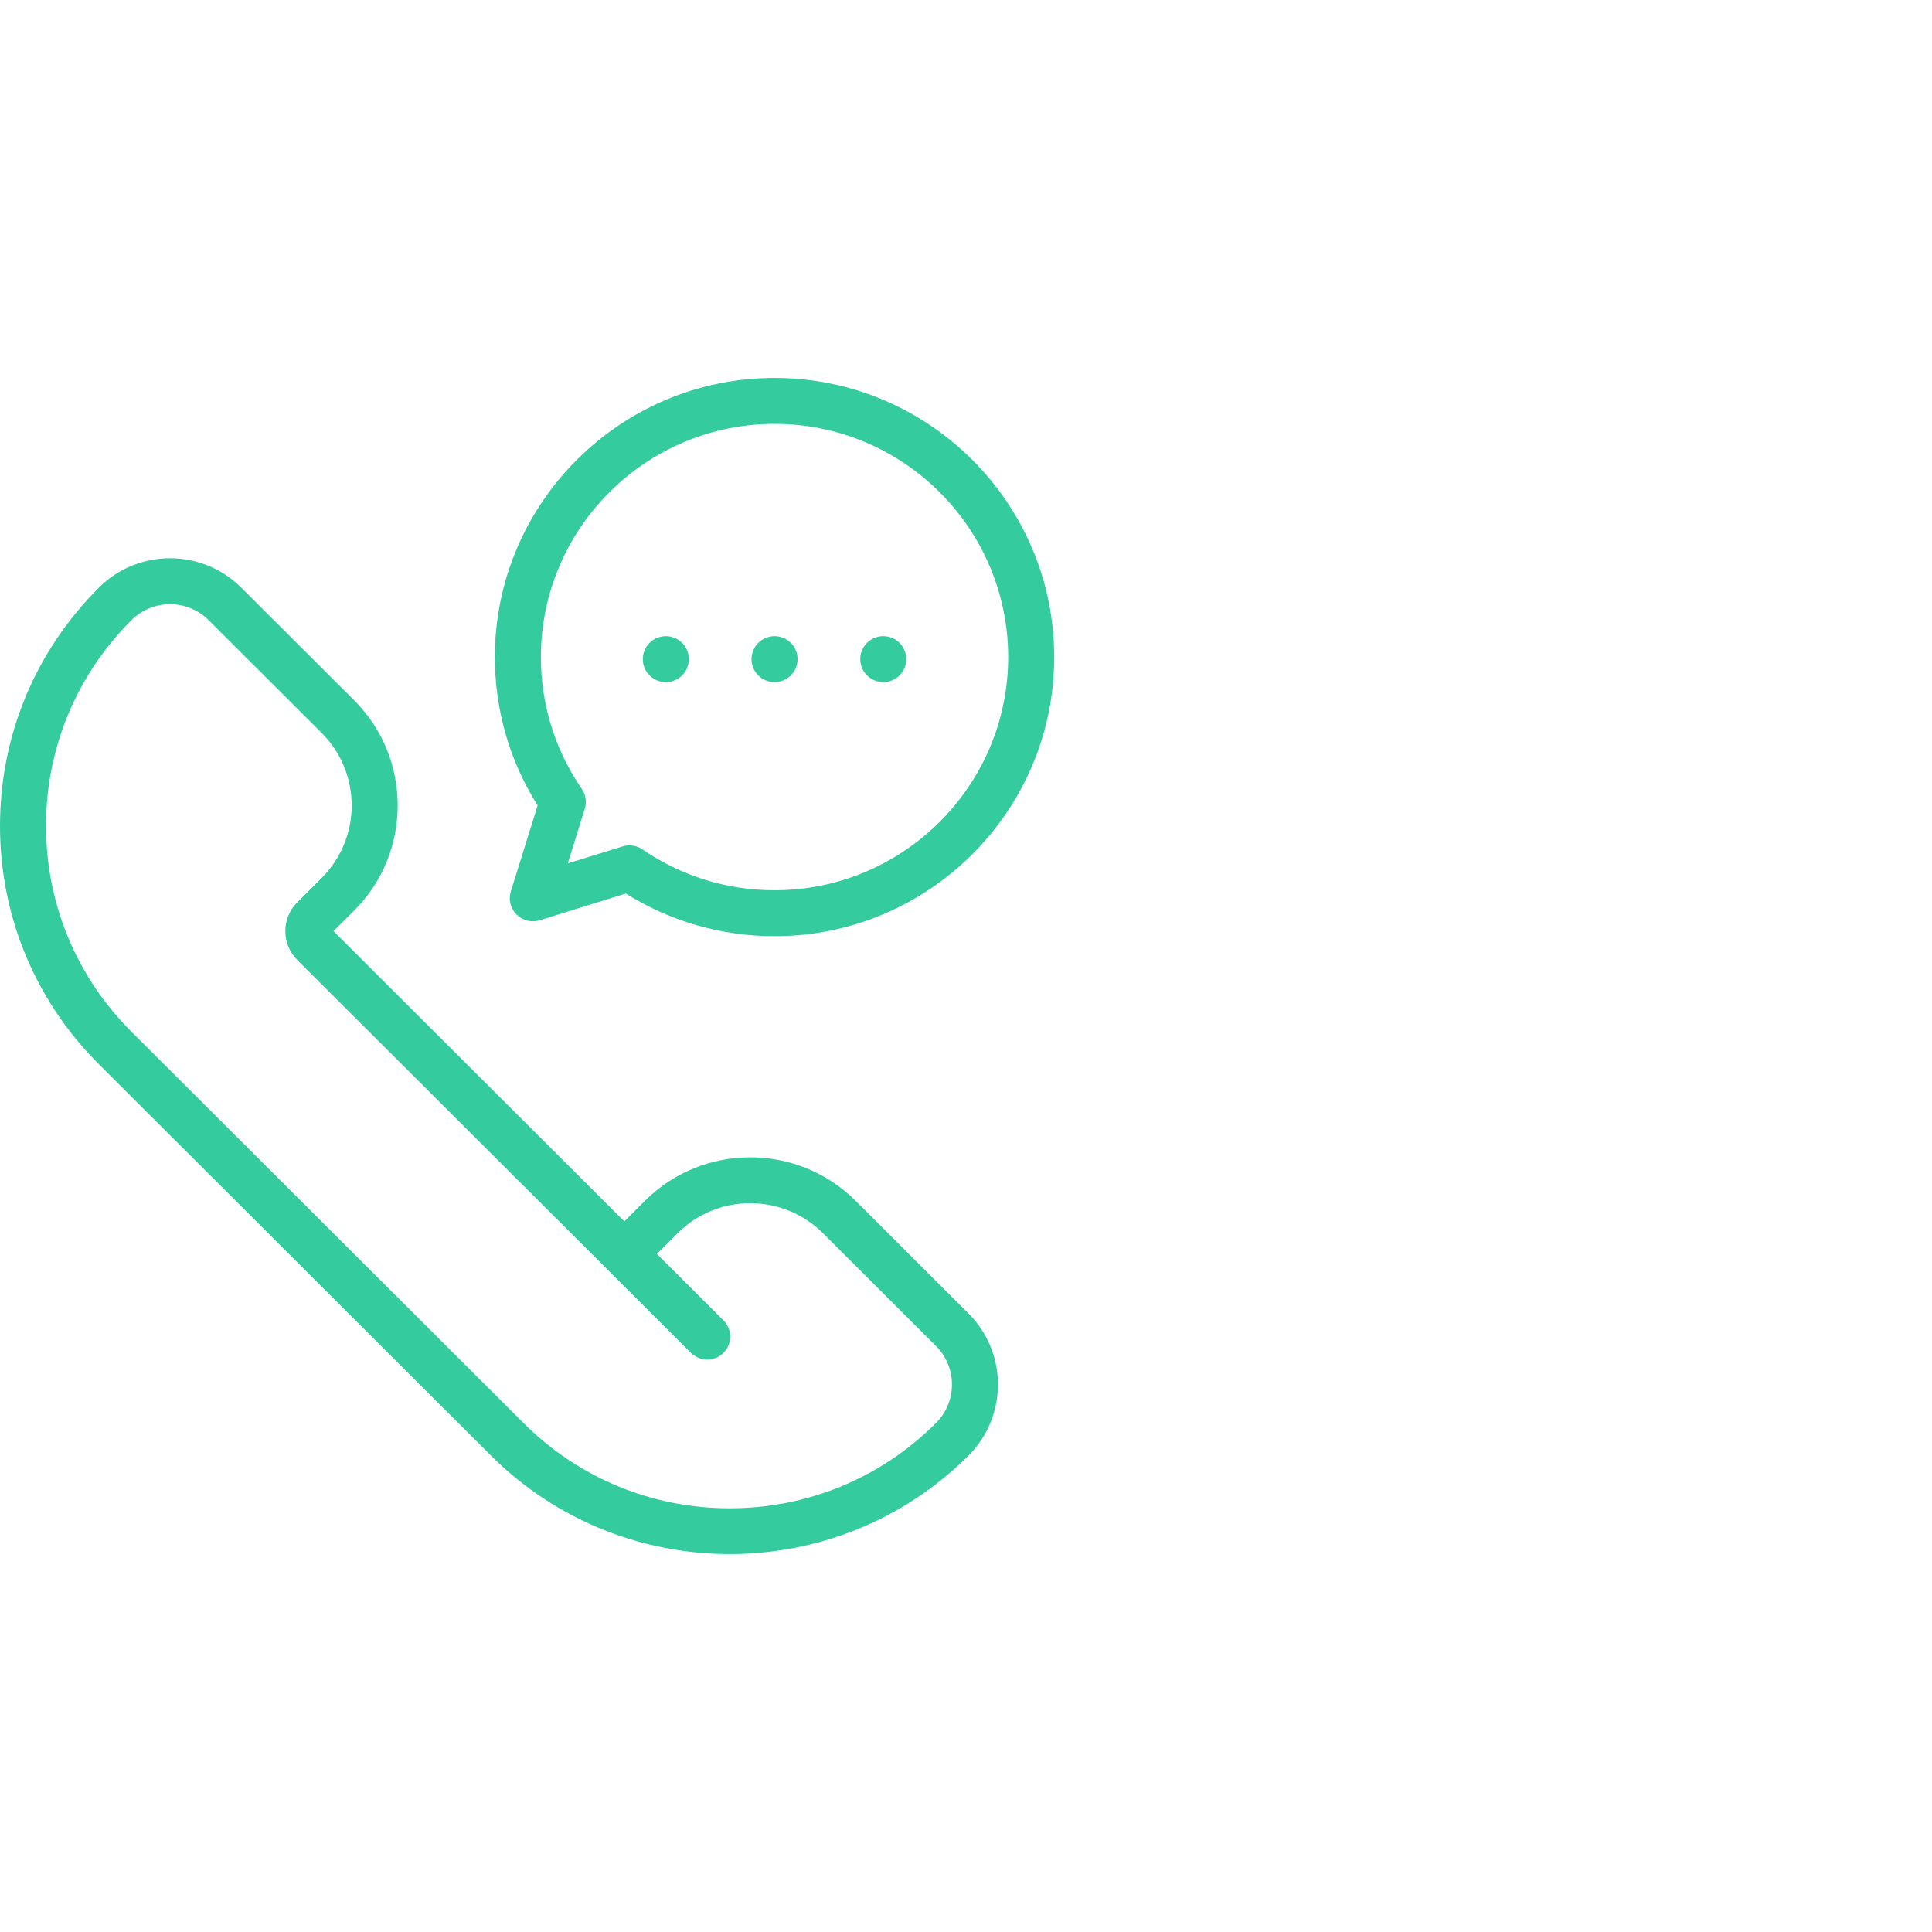 <svg width="58" height="58" viewBox="0 0 58 58" fill="none" xmlns="http://www.w3.org/2000/svg">
<path d="M19.988 20.478C19.806 20.478 19.628 20.404 19.499 20.276C19.371 20.147 19.297 19.97 19.297 19.788C19.297 19.607 19.371 19.429 19.499 19.3C19.629 19.172 19.806 19.098 19.988 19.098C20.17 19.098 20.348 19.172 20.477 19.3C20.606 19.428 20.679 19.606 20.679 19.788C20.679 19.97 20.606 20.147 20.477 20.276C20.349 20.404 20.17 20.478 19.988 20.478Z" fill="#34CB9E"/>
<path d="M23.252 20.478C23.07 20.478 22.892 20.404 22.763 20.276C22.635 20.147 22.561 19.97 22.561 19.788C22.561 19.606 22.635 19.429 22.763 19.3C22.892 19.172 23.07 19.098 23.252 19.098C23.434 19.098 23.612 19.172 23.741 19.3C23.869 19.429 23.944 19.607 23.944 19.788C23.944 19.97 23.87 20.147 23.741 20.276C23.612 20.404 23.434 20.478 23.252 20.478Z" fill="#34CB9E"/>
<path d="M26.516 20.477C26.334 20.477 26.156 20.404 26.027 20.276C25.898 20.147 25.825 19.97 25.825 19.788C25.825 19.606 25.898 19.429 26.027 19.3C26.156 19.172 26.334 19.098 26.516 19.098C26.698 19.098 26.876 19.172 27.005 19.3C27.133 19.429 27.207 19.606 27.207 19.788C27.207 19.97 27.133 20.147 27.005 20.276C26.876 20.404 26.698 20.477 26.516 20.477Z" fill="#34CB9E"/>
<path d="M23.252 28.105C21.661 28.105 20.125 27.663 18.788 26.824L16.201 27.627C15.956 27.702 15.688 27.637 15.507 27.456C15.325 27.274 15.259 27.008 15.335 26.763L16.14 24.181C15.299 22.846 14.856 21.314 14.856 19.726C14.856 15.105 18.622 11.346 23.252 11.346C27.882 11.346 31.648 15.105 31.648 19.726C31.648 24.346 27.882 28.105 23.252 28.105ZM18.895 25.379C19.033 25.379 19.17 25.42 19.286 25.5C20.456 26.302 21.828 26.726 23.252 26.726C27.12 26.726 30.266 23.586 30.266 19.726C30.266 15.866 27.12 12.725 23.252 12.725C19.384 12.725 16.238 15.866 16.238 19.726C16.238 21.147 16.662 22.516 17.466 23.684C17.586 23.858 17.619 24.077 17.556 24.279L17.045 25.92L18.69 25.41C18.757 25.389 18.826 25.379 18.895 25.379Z" fill="#34CB9E"/>
<path d="M29.076 39.433L25.685 36.048C23.942 34.309 21.105 34.309 19.362 36.048L18.743 36.667L10.012 27.953L10.632 27.335C12.375 25.595 12.375 22.764 10.632 21.024L7.241 17.64C6.063 16.465 4.147 16.465 2.97 17.64C1.055 19.551 0 22.092 0 24.795C0 27.498 1.055 30.039 2.97 31.95L14.738 43.696C16.715 45.668 19.311 46.654 21.907 46.654C24.503 46.654 27.099 45.668 29.076 43.696C30.253 42.52 30.253 40.608 29.076 39.433ZM28.099 42.72C26.445 44.371 24.246 45.28 21.907 45.28C19.568 45.28 17.369 44.371 15.716 42.72L3.947 30.974C2.293 29.324 1.382 27.129 1.382 24.795C1.382 22.461 2.293 20.266 3.947 18.616C4.266 18.297 4.685 18.138 5.105 18.138C5.524 18.138 5.944 18.297 6.263 18.616L9.654 22C10.859 23.202 10.859 25.158 9.654 26.36L8.926 27.087C8.694 27.318 8.566 27.626 8.566 27.953C8.566 28.281 8.694 28.588 8.926 28.82V28.82L17.874 37.751L20.742 40.613C20.877 40.748 21.054 40.815 21.231 40.815C21.407 40.815 21.584 40.748 21.719 40.613C21.989 40.344 21.989 39.907 21.719 39.638L19.72 37.642L20.339 37.024C20.922 36.442 21.698 36.121 22.523 36.121C23.349 36.121 24.124 36.441 24.708 37.024L28.098 40.408C28.408 40.717 28.578 41.127 28.578 41.564C28.578 42.001 28.408 42.411 28.099 42.72Z" fill="#34CB9E"/>
</svg>
